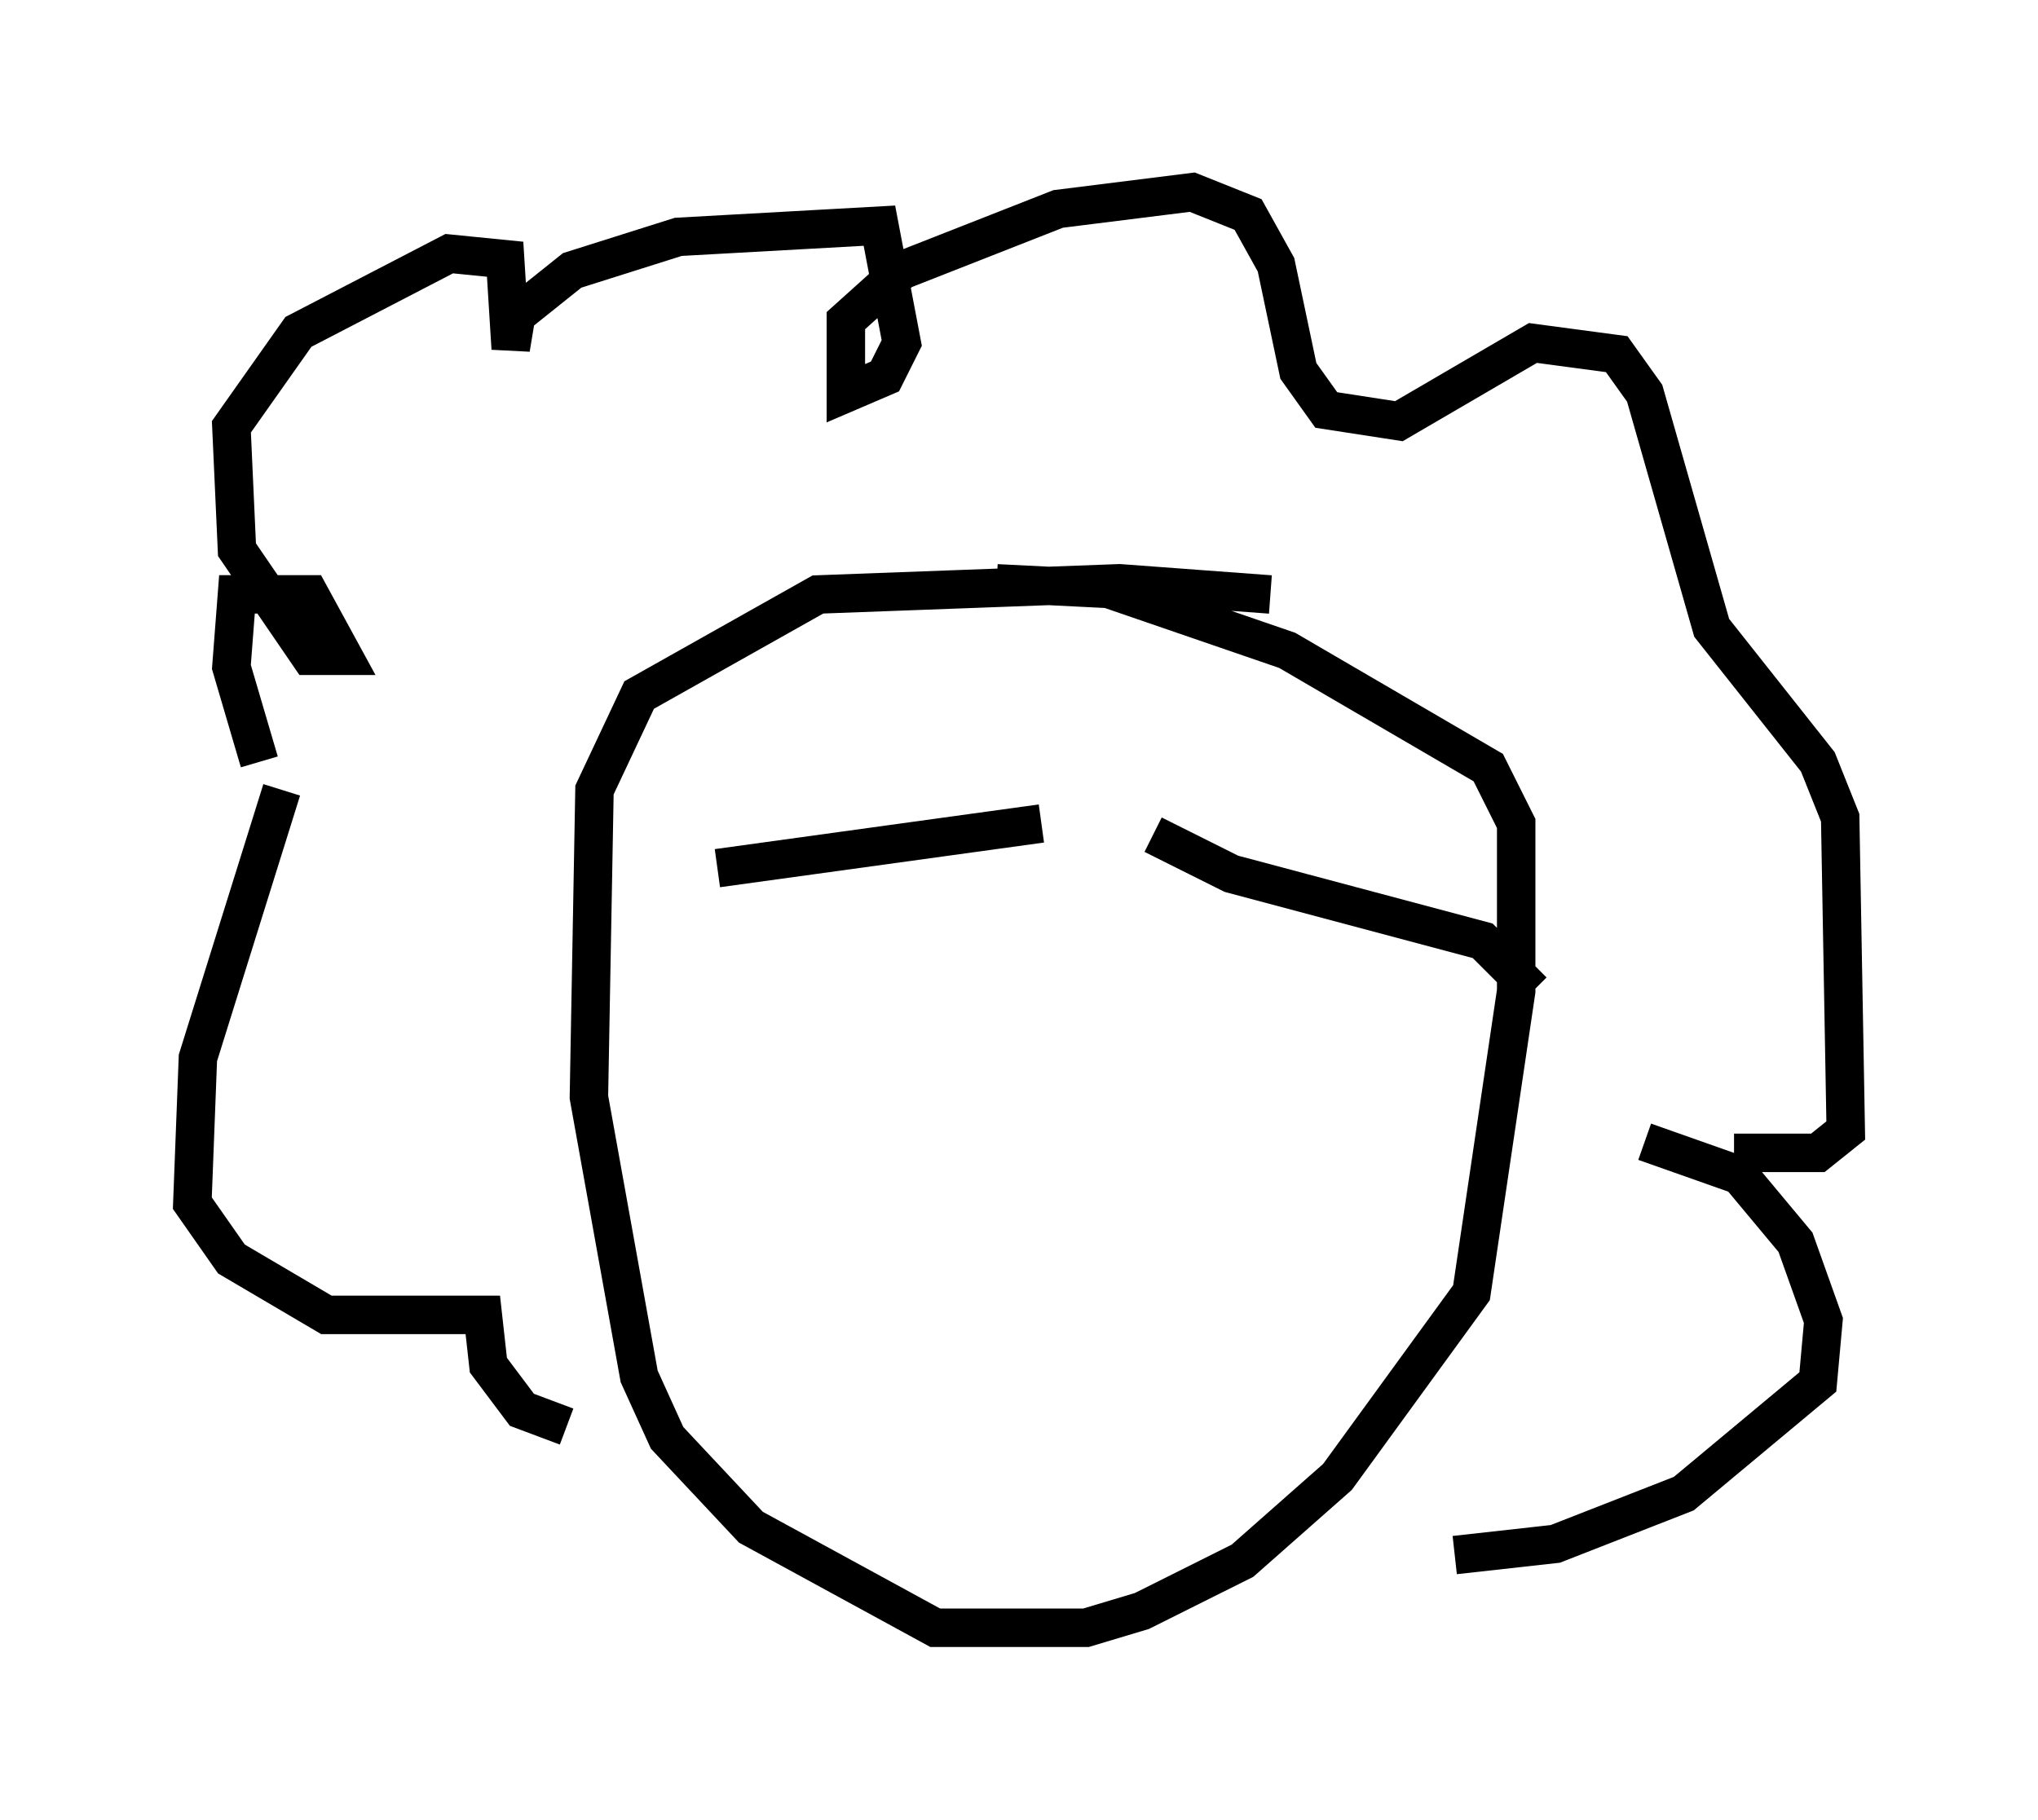 <?xml version="1.0" encoding="utf-8" ?>
<svg baseProfile="full" height="47.33" version="1.1" width="52.994" xmlns="http://www.w3.org/2000/svg" xmlns:ev="http://www.w3.org/2001/xml-events" xmlns:xlink="http://www.w3.org/1999/xlink"><defs /><rect fill="white" height="47.33" width="52.994" x="0" y="0" /><path d="M8.341, 21.994 m-1.598, -2.179 l-0.726, -2.469 0.145, -1.888 l1.888, 0.0 0.872, 1.598 l-0.872, 0.0 -1.888, -2.76 l-0.145, -3.196 1.743, -2.469 l3.922, -2.034 1.453, 0.145 l0.145, 2.324 0.145, -0.872 l1.453, -1.162 2.76, -0.872 l5.229, -0.291 0.581, 3.05 l-0.436, 0.872 -1.017, 0.436 l0.0, -1.888 1.453, -1.307 l4.067, -1.598 3.486, -0.436 l1.453, 0.581 0.726, 1.307 l0.581, 2.76 0.726, 1.017 l1.888, 0.291 3.486, -2.034 l2.179, 0.291 0.726, 1.017 l1.743, 6.101 2.76, 3.486 l0.581, 1.453 0.145, 8.134 l-0.726, 0.581 -2.179, 0.0 m-37.765, -9.441 l-2.179, 6.972 -0.145, 3.777 l1.017, 1.453 2.469, 1.453 l4.067, 0.0 0.145, 1.307 l0.872, 1.162 1.162, 0.436 m28.033, -7.408 l2.469, 0.872 1.453, 1.743 l0.726, 2.034 -0.145, 1.598 l-3.486, 2.905 -3.341, 1.307 l-2.615, 0.291 m-4.793, -24.983 l-3.922, -0.291 -7.844, 0.291 l-4.648, 2.615 -1.162, 2.469 l-0.145, 7.989 1.307, 7.263 l0.726, 1.598 2.179, 2.324 l4.793, 2.615 3.922, 0.0 l1.453, -0.436 2.615, -1.307 l2.469, -2.179 3.486, -4.793 l1.162, -7.844 0.0, -4.358 l-0.726, -1.453 -5.229, -3.05 l-4.648, -1.598 -2.905, -0.145 m-7.263, 7.408 l8.425, -1.162 m2.905, 0.291 l2.034, 1.017 6.536, 1.743 l1.307, 1.307 " fill="none" stroke="black" stroke-width="1" /></svg>